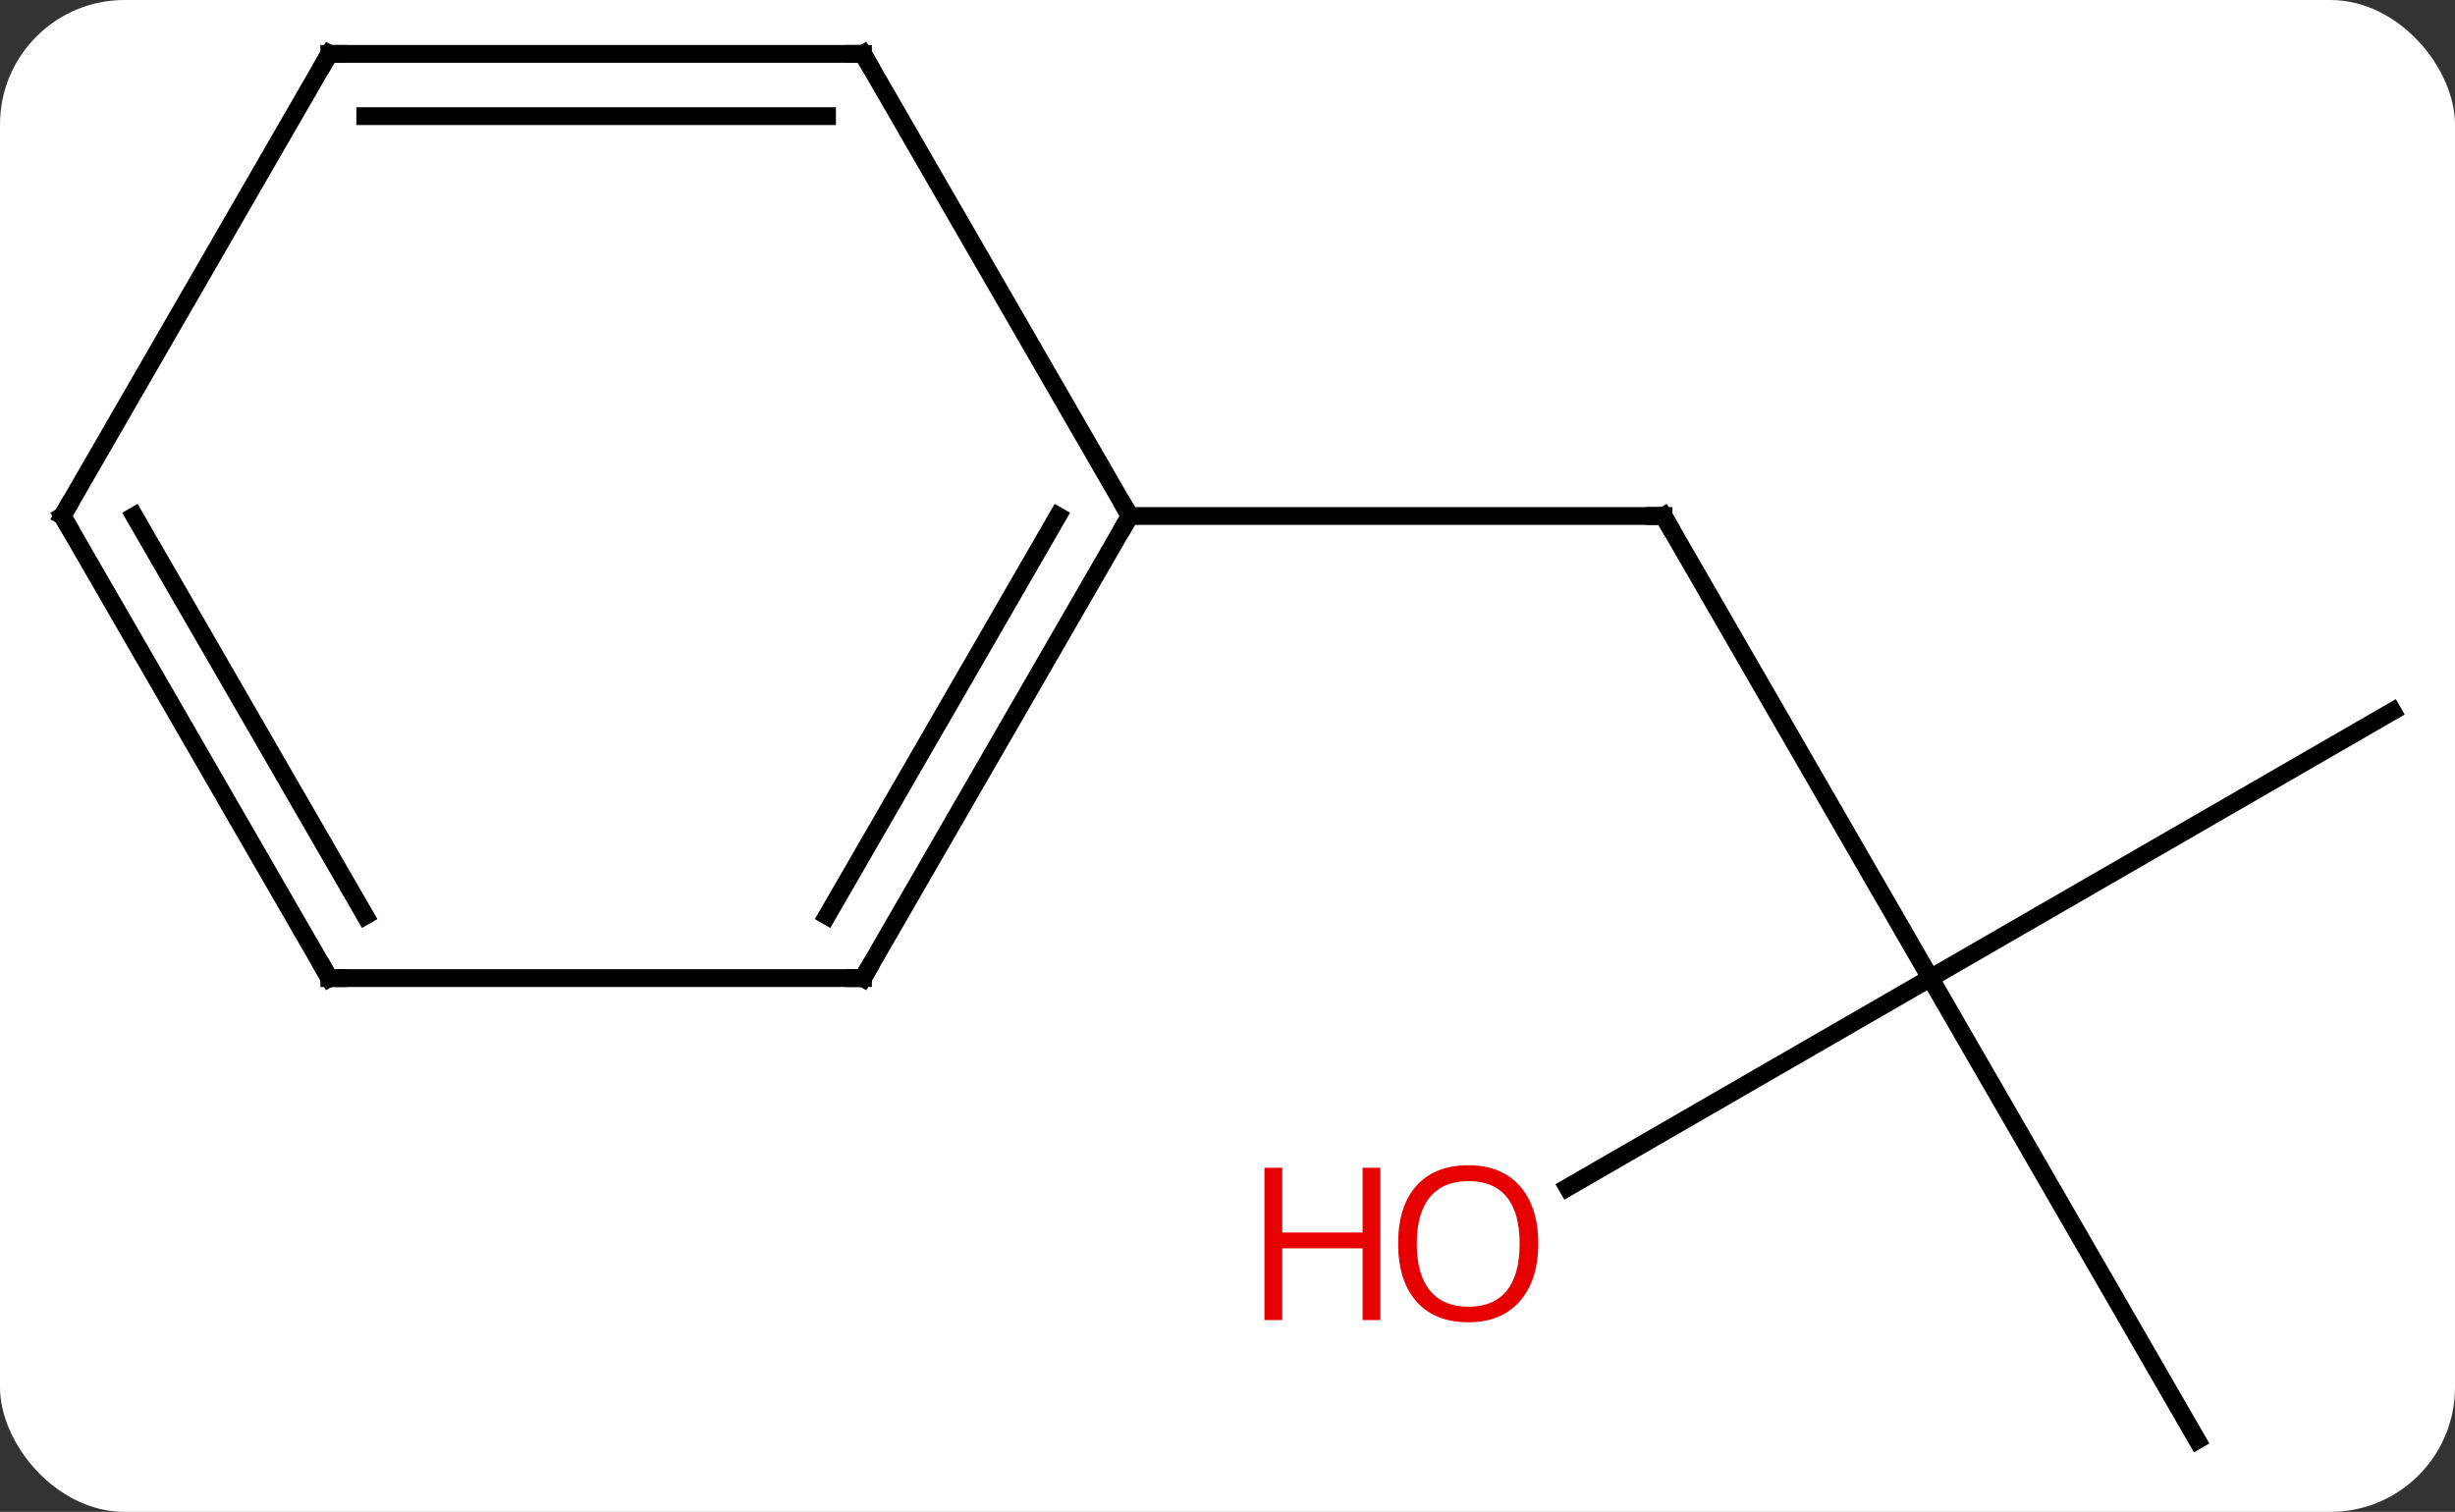 <svg width="138" viewBox="0 0 138 85" style="fill-opacity:1; color-rendering:auto; color-interpolation:auto; text-rendering:auto; stroke:black; stroke-linecap:square; stroke-miterlimit:10; shape-rendering:auto; stroke-opacity:1; fill:black; stroke-dasharray:none; font-weight:normal; stroke-width:1; font-family:'Open Sans'; font-style:normal; stroke-linejoin:miter; font-size:12; stroke-dashoffset:0; image-rendering:auto;" height="85" class="cas-substance-image" xmlns:xlink="http://www.w3.org/1999/xlink" xmlns="http://www.w3.org/2000/svg"><rect x="0" y="0" width="138" height="85" fill="#333333" stroke="none"/><svg class="cas-substance-single-component"><rect y="0" x="0" width="138" stroke="none" ry="7" rx="7" height="85" fill="white" class="cas-substance-group"/><svg y="0" x="0" width="138" viewBox="0 0 138 85" style="fill:black;" height="85" class="cas-substance-single-component-image"><svg><g><g transform="translate(69,42)" style="text-rendering:geometricPrecision; color-rendering:optimizeQuality; color-interpolation:linearRGB; stroke-linecap:butt; image-rendering:optimizeQuality;"><line y2="12.99" y1="-12.99" x2="39.51" x1="24.51" style="fill:none;"/><line y2="-12.99" y1="-12.99" x2="-5.49" x1="24.51" style="fill:none;"/><line y2="-2.01" y1="12.99" x2="65.49" x1="39.51" style="fill:none;"/><line y2="38.97" y1="12.99" x2="54.51" x1="39.51" style="fill:none;"/><line y2="24.764" y1="12.99" x2="19.117" x1="39.51" style="fill:none;"/><line y2="12.99" y1="-12.99" x2="-20.49" x1="-5.49" style="fill:none;"/><line y2="9.49" y1="-12.99" x2="-22.511" x1="-9.531" style="fill:none;"/><line y2="-38.97" y1="-12.99" x2="-20.49" x1="-5.49" style="fill:none;"/><line y2="12.99" y1="12.99" x2="-50.49" x1="-20.49" style="fill:none;"/><line y2="-38.97" y1="-38.97" x2="-50.49" x1="-20.49" style="fill:none;"/><line y2="-35.47" y1="-35.47" x2="-48.469" x1="-22.511" style="fill:none;"/><line y2="-12.99" y1="12.99" x2="-65.49" x1="-50.49" style="fill:none;"/><line y2="-12.99" y1="9.49" x2="-61.449" x1="-48.469" style="fill:none;"/><line y2="-12.99" y1="-38.97" x2="-65.49" x1="-50.49" style="fill:none;"/><path style="fill:none; stroke-miterlimit:5;" d="M24.76 -12.557 L24.51 -12.99 L24.01 -12.99"/></g><g transform="translate(69,42)" style="stroke-linecap:butt; fill:rgb(230,0,0); text-rendering:geometricPrecision; color-rendering:optimizeQuality; image-rendering:optimizeQuality; font-family:'Open Sans'; stroke:rgb(230,0,0); color-interpolation:linearRGB; stroke-miterlimit:5;"><path style="stroke:none;" d="M17.468 27.92 Q17.468 29.982 16.428 31.162 Q15.389 32.342 13.546 32.342 Q11.655 32.342 10.624 31.177 Q9.592 30.013 9.592 27.904 Q9.592 25.81 10.624 24.662 Q11.655 23.513 13.546 23.513 Q15.405 23.513 16.436 24.685 Q17.468 25.857 17.468 27.92 ZM10.639 27.92 Q10.639 29.654 11.382 30.56 Q12.124 31.467 13.546 31.467 Q14.967 31.467 15.694 30.568 Q16.421 29.67 16.421 27.92 Q16.421 26.185 15.694 25.295 Q14.967 24.404 13.546 24.404 Q12.124 24.404 11.382 25.302 Q10.639 26.201 10.639 27.92 Z"/><path style="stroke:none;" d="M8.592 32.217 L7.593 32.217 L7.593 28.185 L3.077 28.185 L3.077 32.217 L2.077 32.217 L2.077 23.654 L3.077 23.654 L3.077 27.295 L7.593 27.295 L7.593 23.654 L8.592 23.654 L8.592 32.217 Z"/><path style="fill:none; stroke:black;" d="M-5.74 -12.557 L-5.49 -12.99 L-5.74 -13.423"/><path style="fill:none; stroke:black;" d="M-20.24 12.557 L-20.49 12.99 L-20.99 12.99"/><path style="fill:none; stroke:black;" d="M-20.24 -38.537 L-20.49 -38.97 L-20.99 -38.97"/><path style="fill:none; stroke:black;" d="M-49.99 12.99 L-50.49 12.99 L-50.74 12.557"/><path style="fill:none; stroke:black;" d="M-49.99 -38.97 L-50.49 -38.97 L-50.74 -38.537"/><path style="fill:none; stroke:black;" d="M-65.24 -12.557 L-65.49 -12.99 L-65.24 -13.423"/></g></g></svg></svg></svg></svg>